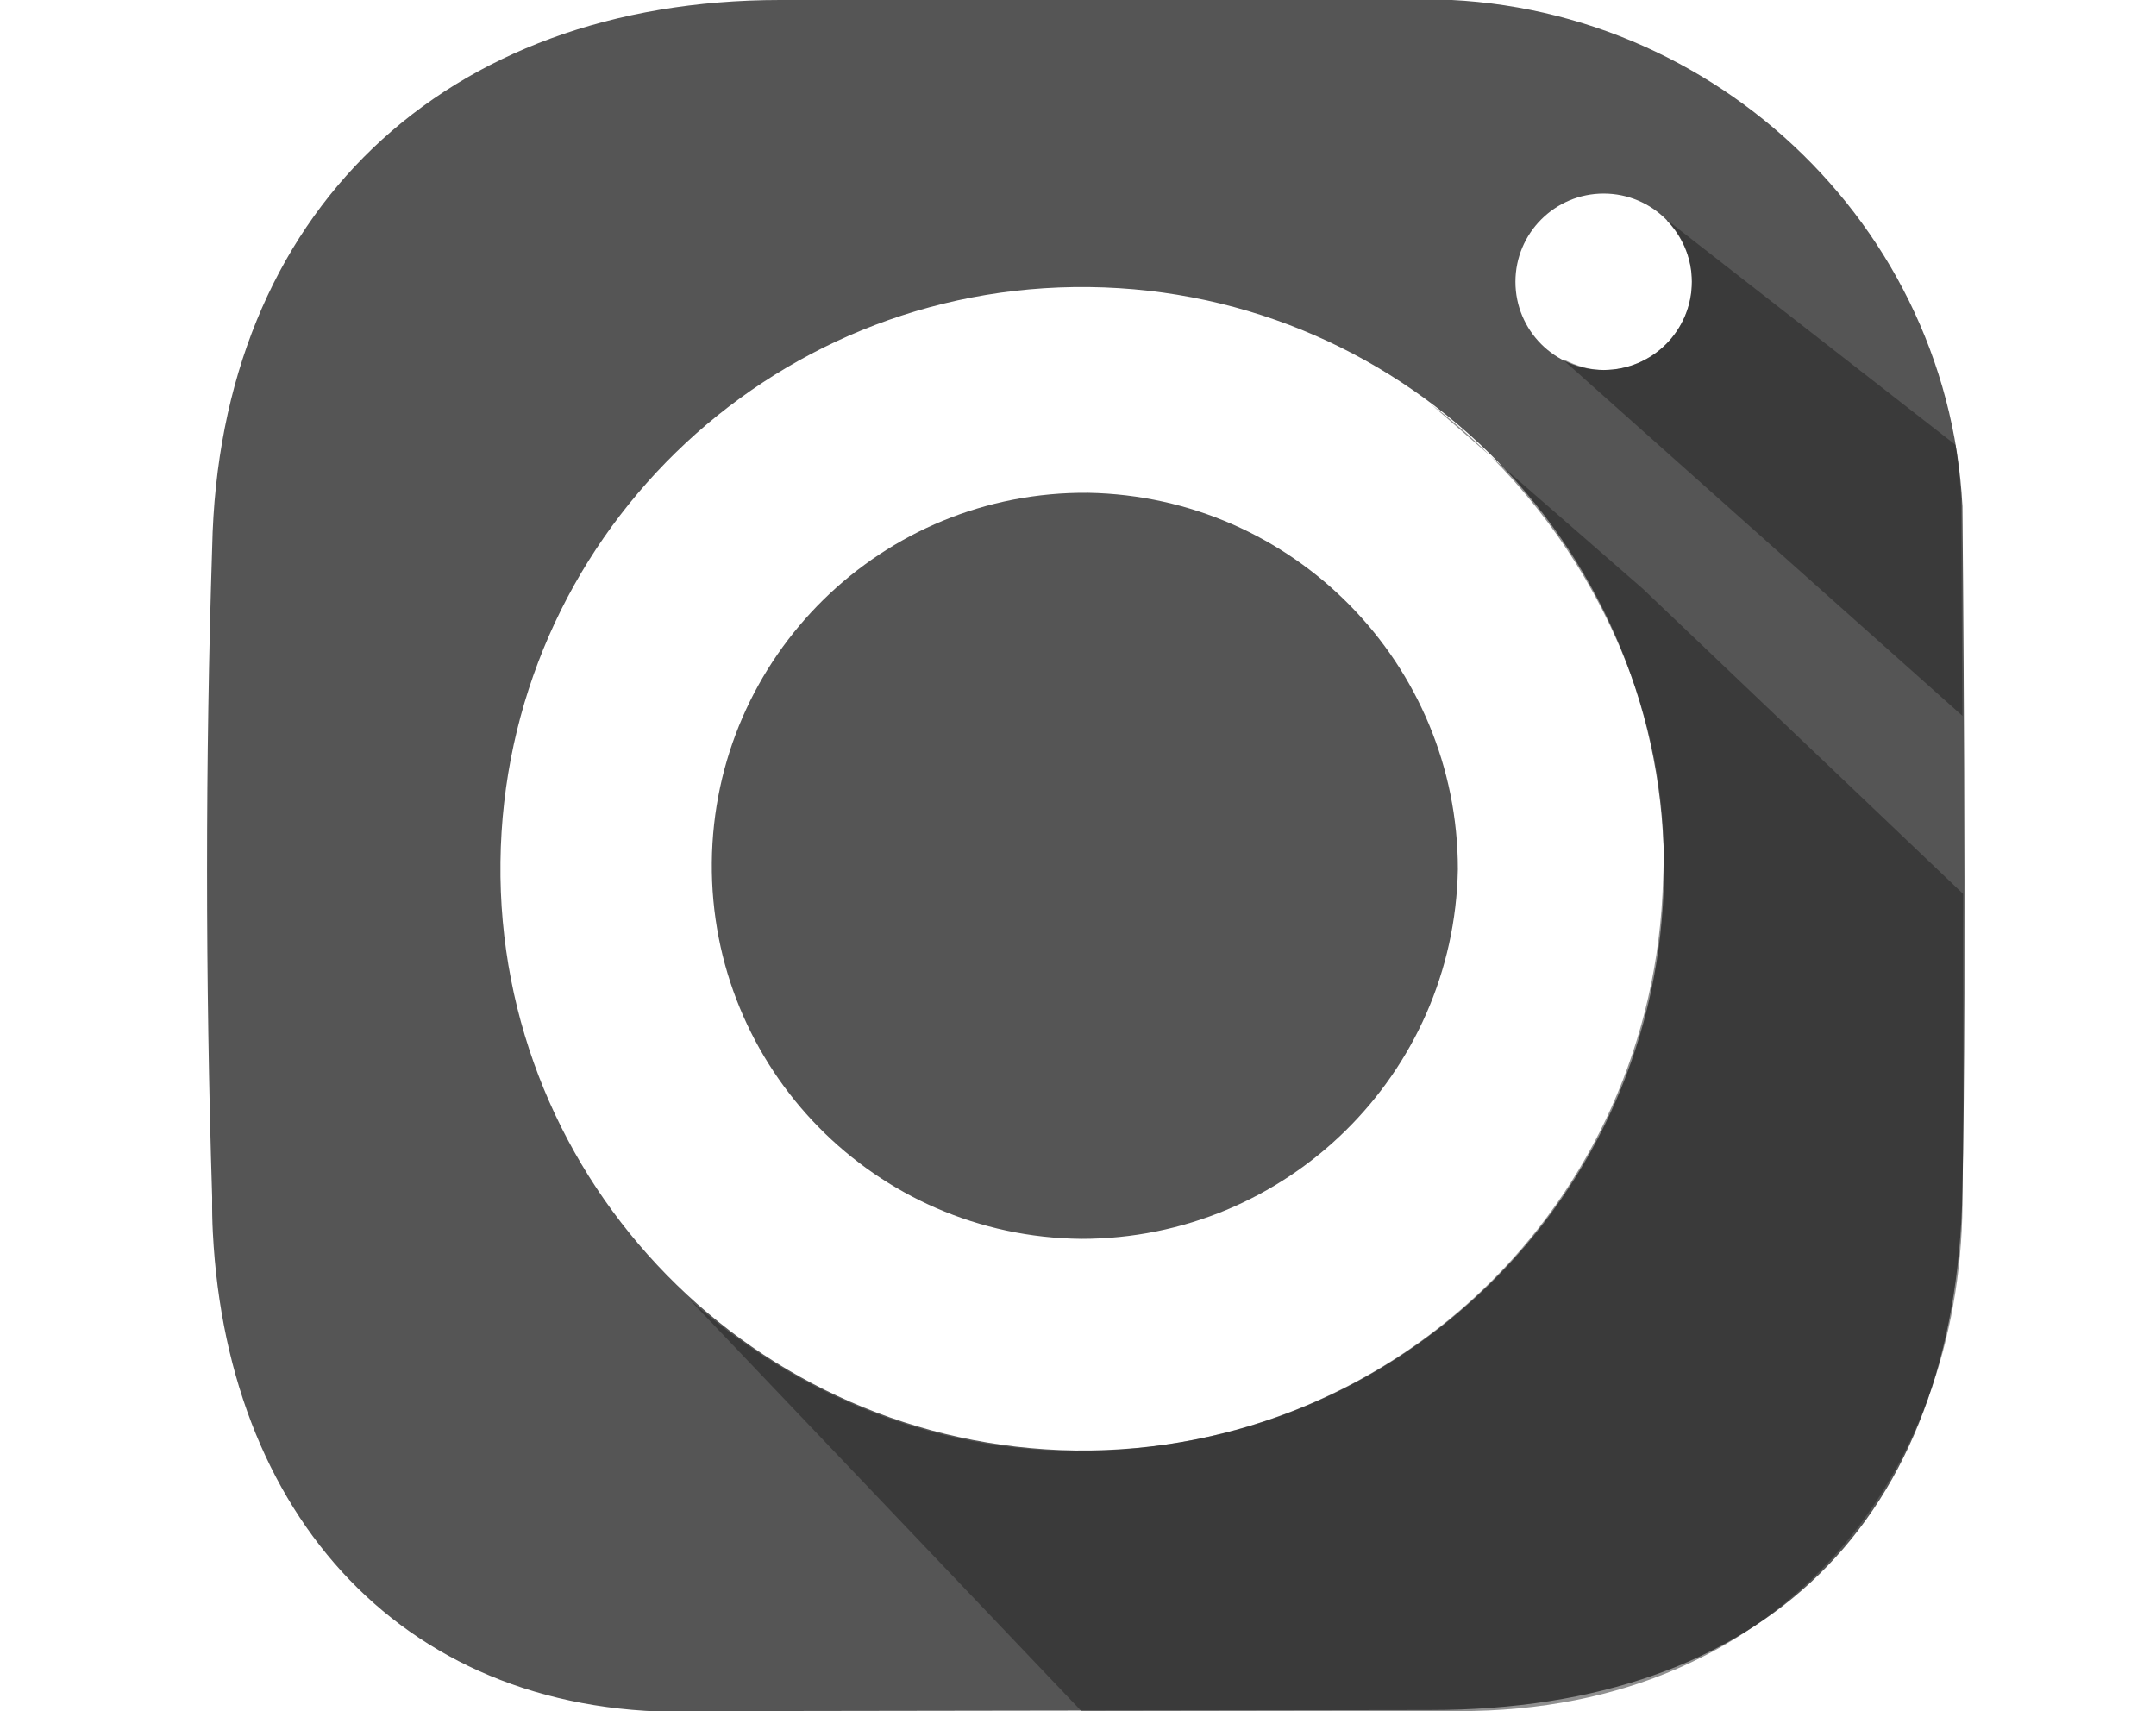 <?xml version="1.0" encoding="utf-8"?>
<!-- Generator: Adobe Illustrator 21.0.2, SVG Export Plug-In . SVG Version: 6.00 Build 0)  -->
<svg version="1.1" id="Layer_1" xmlns="http://www.w3.org/2000/svg" xmlns:xlink="http://www.w3.org/1999/xlink" x="0px" y="0px"
	 viewBox="0 0 31.5 25" style="enable-background:new 0 0 31.5 25;" xml:space="preserve">
<style type="text/css">
	.st0{fill:#555555; }
	.st1{opacity:0.5;fill:#212121;enable-background:new    ;}
</style>
<title>shadowIcons</title>
<path class="st0" d="M15.8,18.1c-3.01-0.028-5.428-2.49-5.4-5.5
	s2.49-5.428,5.5-5.4c2.998,0.055,5.4,2.501,5.4,5.5
	C21.245,15.698,18.799,18.1,15.8,18.1z"/>
<path class="st0" d="M28.672,7.396C28.449,3.094,24.702-0.222,20.4,0h-9
	C6.5,0,3.2,3.1,3.1,8C3,11.1,3,14.3,3.1,17.5
	c-0.002,0.17,0.001,0.341,0.01,0.511C3.331,22.313,6.098,25.221,10.4,25
	l10.493-0.016c4.9,0,7.679-2.772,7.779-7.572
	C28.739,14.278,28.672,7.396,28.672,7.396z M15.724,21.192
	c-0.004-0-0.009,0-0.013-0c-4.664-0.066-8.455-3.905-8.399-8.599
	c0.056-4.694,3.905-8.454,8.599-8.399c4.694,0.055,8.455,3.905,8.4,8.599
	C24.256,17.482,20.413,21.24,15.724,21.192z M23.43,5.406
	c-0.712,0-1.289-0.577-1.289-1.289s0.577-1.289,1.289-1.289
	S24.719,3.405,24.719,4.117S24.142,5.406,23.43,5.406z"/>
<path class="st1" d="M28.651,7.261c-0.013-0.257-0.041-0.51-0.079-0.76l-4.213-3.284
	l-0.005,0.007c0.224,0.232,0.365,0.545,0.365,0.893
	c0,0.712-0.577,1.289-1.289,1.289c-0.209,0-0.399-0.061-0.573-0.149l-0.008,0.011
	l5.823,5.191C28.663,8.746,28.651,7.261,28.651,7.261z"/>
<path class="st1" d="M28.672,17.412c0.026-1.51,0-2.865,0.009-4.353L24,8.6l-3.092-2.693
	c1.997,1.505,3.533,4.158,3.39,6.947c-0.131,4.748-3.988,8.447-8.736,8.344
	c-2.156-0.047-4.079-0.944-5.509-2.234L15.8,25h5.5
	C26.172,25.012,28.722,21.371,28.672,17.412z"/>
</svg>
